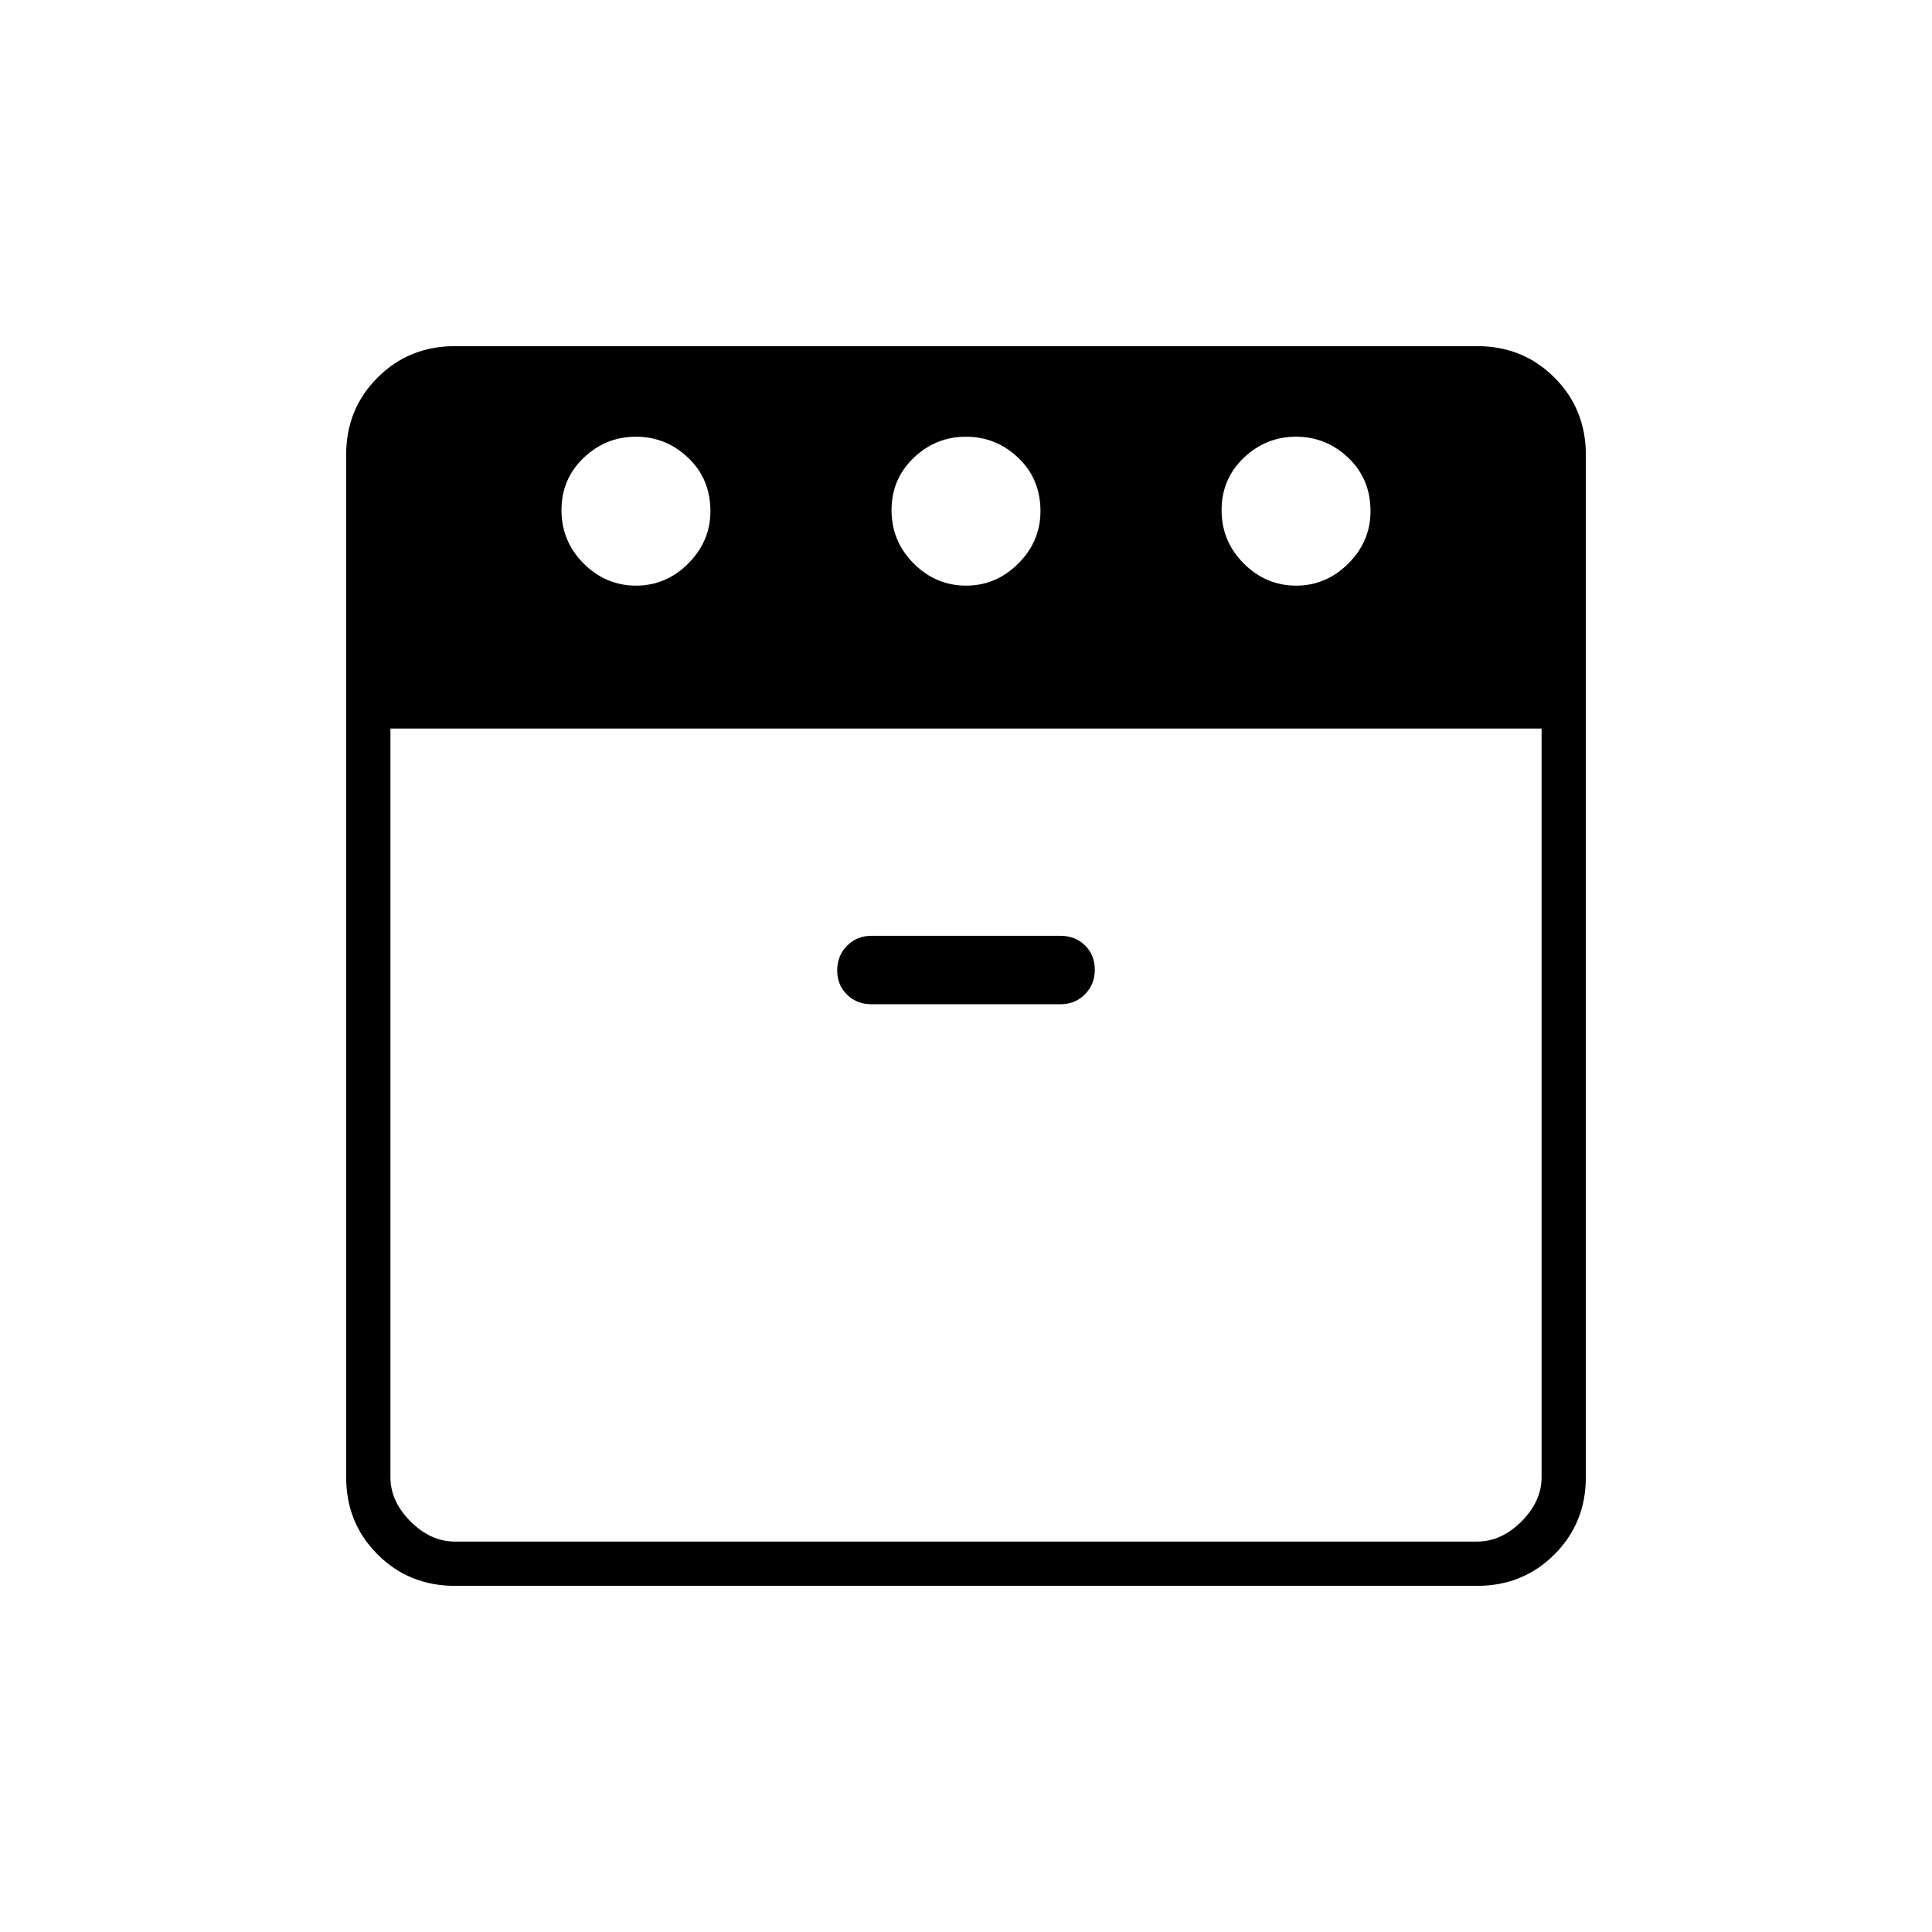 <svg xmlns="http://www.w3.org/2000/svg" width="48" height="48" viewBox="0 -960 960 960"><path d="M644.018-669Q659-669 670-680.013q11-11.012 11-25.987 0-16-11.018-26.5-11.017-10.5-26-10.5Q629-743 618-732.5t-11 26q0 15.5 11.018 26.5 11.017 11 26 11Zm-164 0Q495-669 506-680.013q11-11.012 11-25.987 0-16-11.018-26.5-11.017-10.5-26-10.5Q465-743 454-732.5t-11 26q0 15.5 11.018 26.5 11.017 11 26 11Zm-164 0Q331-669 342-680.013q11-11.012 11-25.987 0-16-11.018-26.5-11.017-10.5-26-10.5Q301-743 290-732.5t-11 26q0 15.5 11.018 26.5 11.017 11 26 11ZM194-598v372q0 12 10 22t22 10h508q12 0 22-10t10-22v-372H194Zm239 137h94q7.225 0 12.112-4.943 4.888-4.943 4.888-12.25t-4.888-12.057Q534.225-495 527-495h-94q-7.225 0-12.112 4.943-4.888 4.943-4.888 12.25t4.888 12.057Q425.775-461 433-461ZM226-172q-22.775 0-38.387-15.613Q172-203.225 172-226v-508q0-22.775 15.613-38.388Q203.225-788 226-788h508q22.775 0 38.388 15.612Q788-756.775 788-734v508q0 22.775-15.612 38.387Q756.775-172 734-172H226Zm254-426Zm0 0Z"/></svg>